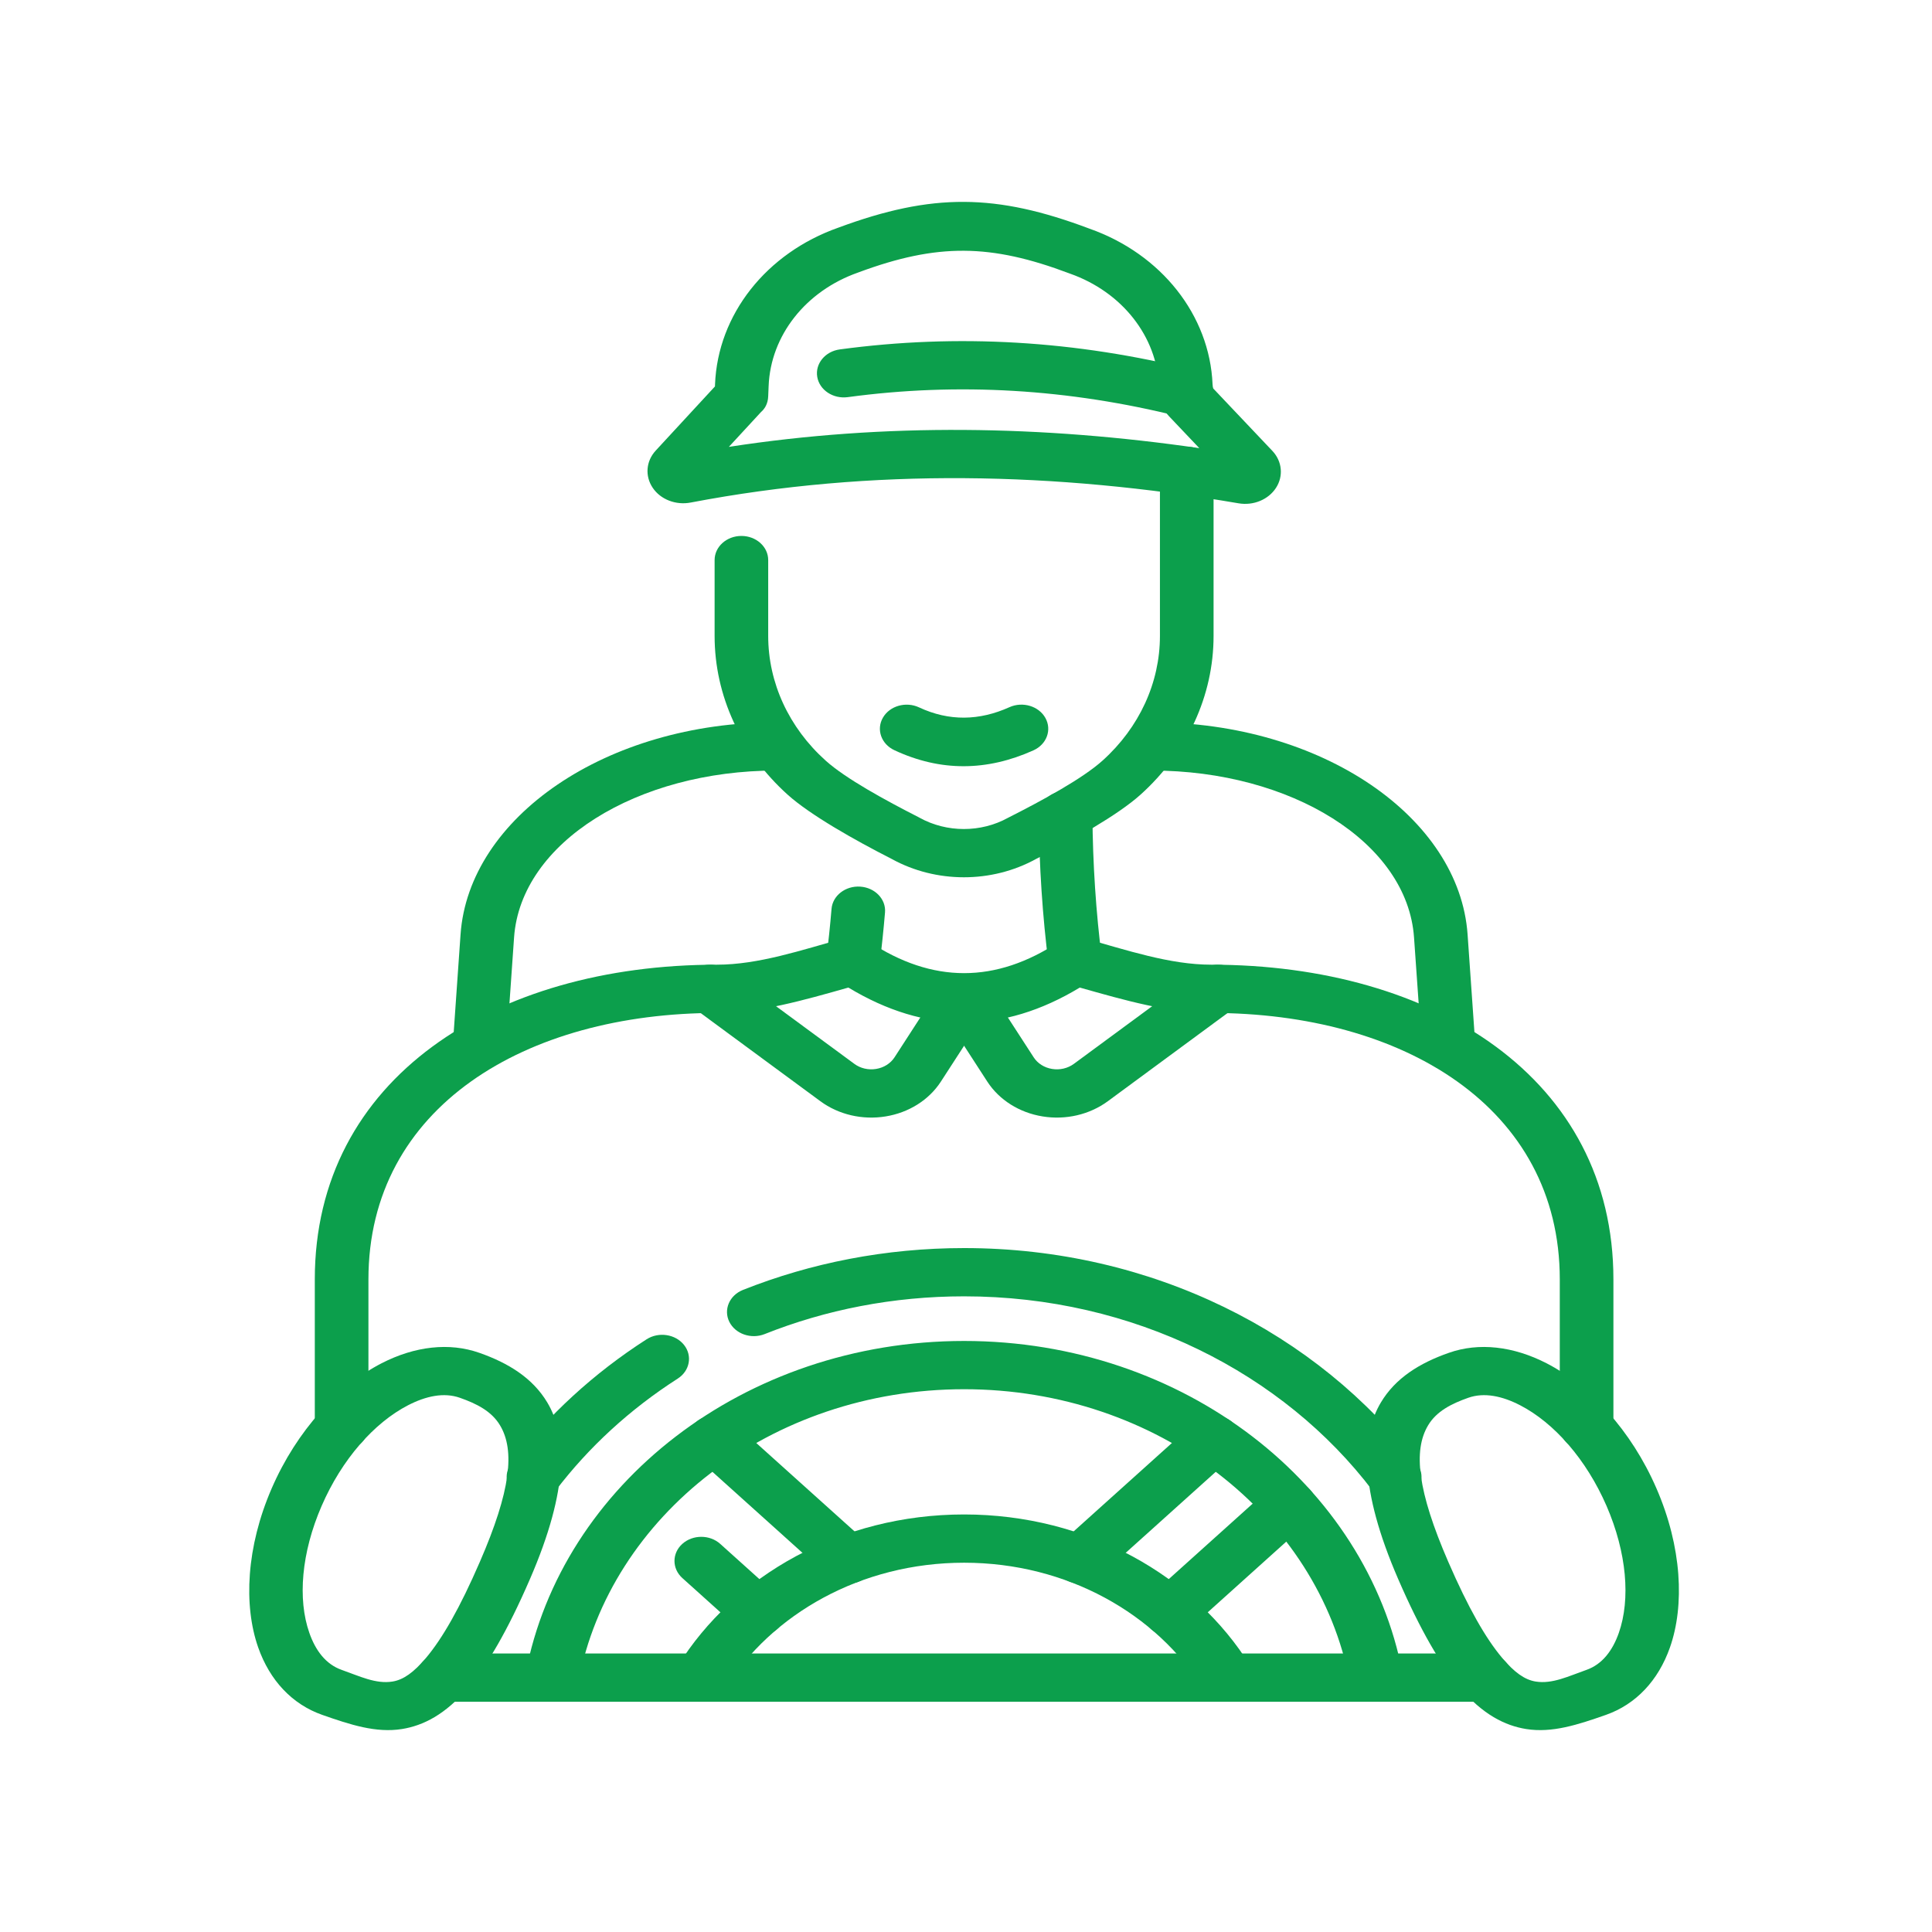 <svg width="50" height="50" viewBox="0 0 50 50" fill="none" xmlns="http://www.w3.org/2000/svg">
<path fill-rule="evenodd" clip-rule="evenodd" d="M13.105 27.106L13.304 24.262C13.477 21.795 16.499 19.942 20.084 19.942C20.466 19.942 20.777 19.662 20.777 19.317C20.777 18.973 20.466 18.693 20.084 18.693C15.685 18.693 12.131 21.157 11.919 24.183L11.72 27.028C11.696 27.372 11.986 27.668 12.369 27.69C12.751 27.712 13.081 27.45 13.105 27.106ZM29.816 19.942C33.401 19.942 36.423 21.795 36.595 24.262L36.795 27.106C36.819 27.45 37.148 27.712 37.531 27.69C37.913 27.668 38.204 27.372 38.18 27.028L37.981 24.183C37.768 21.157 34.215 18.693 29.816 18.693C29.433 18.693 29.122 18.973 29.122 19.317C29.122 19.662 29.433 19.942 29.816 19.942Z" fill="#0C9F4C"/>
<path fill-rule="evenodd" clip-rule="evenodd" d="M38.44 42.792H11.462C11.079 42.792 10.768 43.072 10.768 43.416C10.768 43.761 11.079 44.041 11.462 44.041H38.44C38.823 44.041 39.134 43.761 39.134 43.416C39.134 43.072 38.823 42.792 38.44 42.792ZM9.535 36.919V33.11C9.535 28.65 13.601 26.215 18.557 26.215C19.652 26.215 20.795 25.887 21.956 25.558C23.953 26.765 25.949 26.765 27.945 25.558C29.108 25.887 30.25 26.215 31.345 26.215C36.301 26.215 40.367 28.65 40.367 33.11V36.919C40.367 37.264 40.678 37.543 41.061 37.543C41.444 37.543 41.755 37.264 41.755 36.919V33.11C41.755 27.913 37.121 24.966 31.345 24.966C30.278 24.966 29.167 24.592 28.032 24.274C27.821 24.215 27.592 24.25 27.414 24.368C25.772 25.457 24.13 25.457 22.488 24.368C22.31 24.25 22.081 24.215 21.87 24.274C20.735 24.592 19.624 24.966 18.557 24.966C12.781 24.966 8.147 27.913 8.147 33.11V36.919C8.147 37.264 8.458 37.543 8.841 37.543C9.224 37.543 9.535 37.264 9.535 36.919Z" fill="#0C9F4C"/>
<path fill-rule="evenodd" clip-rule="evenodd" d="M20.111 41.279L18.64 39.956C18.369 39.712 17.929 39.712 17.658 39.956C17.388 40.199 17.388 40.595 17.658 40.839L19.129 42.162C19.4 42.406 19.84 42.406 20.111 42.162C20.381 41.918 20.381 41.523 20.111 41.279ZM32.874 38.505L29.79 41.279C29.52 41.523 29.52 41.918 29.79 42.162C30.061 42.406 30.501 42.406 30.772 42.162L33.855 39.388C34.126 39.144 34.126 38.749 33.855 38.505C33.584 38.261 33.145 38.261 32.874 38.505ZM28.449 40.803L31.901 37.697C32.171 37.453 32.171 37.057 31.901 36.814C31.63 36.57 31.19 36.57 30.919 36.814L27.467 39.919C27.197 40.163 27.197 40.559 27.467 40.803C27.738 41.046 28.178 41.046 28.449 40.803ZM18 37.697L21.452 40.803C21.723 41.046 22.163 41.046 22.434 40.803C22.704 40.559 22.704 40.163 22.434 39.919L18.982 36.814C18.711 36.57 18.271 36.57 18 36.814C17.73 37.057 17.73 37.453 18 37.697Z" fill="#0C9F4C"/>
<path fill-rule="evenodd" clip-rule="evenodd" d="M26.884 21.099C26.893 22.409 26.981 23.723 27.136 24.941C27.18 25.284 27.524 25.53 27.904 25.491C28.285 25.451 28.558 25.142 28.515 24.799C28.365 23.623 28.28 22.355 28.272 21.091C28.27 20.747 27.957 20.469 27.574 20.471C27.191 20.473 26.882 20.754 26.884 21.099ZM22.765 24.941C22.82 24.51 22.866 24.066 22.904 23.615C22.933 23.271 22.646 22.972 22.264 22.946C21.882 22.92 21.548 23.178 21.52 23.522C21.484 23.956 21.439 24.384 21.386 24.799C21.343 25.142 21.616 25.451 21.997 25.491C22.377 25.53 22.721 25.284 22.765 24.941Z" fill="#0C9F4C"/>
<path fill-rule="evenodd" clip-rule="evenodd" d="M31.086 25.107C31.086 25.107 29.139 26.541 27.791 27.533C27.633 27.649 27.428 27.697 27.228 27.664C27.028 27.632 26.854 27.522 26.752 27.364C26.192 26.5 25.55 25.509 25.55 25.509C25.357 25.211 24.932 25.111 24.601 25.284C24.27 25.458 24.158 25.84 24.351 26.138C24.351 26.138 24.993 27.129 25.552 27.993C25.86 28.467 26.381 28.796 26.982 28.893C27.581 28.991 28.198 28.847 28.67 28.5C30.017 27.507 31.964 26.074 31.964 26.074C32.261 25.856 32.305 25.462 32.062 25.195C31.82 24.929 31.382 24.889 31.086 25.107Z" fill="#0C9F4C"/>
<path fill-rule="evenodd" clip-rule="evenodd" d="M24.351 25.509C24.351 25.509 23.709 26.5 23.15 27.364C23.047 27.522 22.873 27.632 22.673 27.664C22.473 27.697 22.268 27.649 22.111 27.533L18.815 25.107C18.519 24.889 18.082 24.929 17.839 25.195C17.596 25.462 17.64 25.856 17.937 26.074C17.937 26.074 19.884 27.507 21.232 28.5C21.703 28.847 22.32 28.991 22.92 28.893C23.52 28.796 24.041 28.467 24.349 27.993C24.909 27.129 25.55 26.138 25.55 26.138C25.743 25.84 25.631 25.458 25.3 25.284C24.969 25.111 24.544 25.211 24.351 25.509Z" fill="#0C9F4C"/>
<path fill-rule="evenodd" clip-rule="evenodd" d="M30.019 12.184V16.459C30.019 17.668 29.485 18.828 28.535 19.683C28.017 20.15 26.977 20.714 26.112 21.152C26.105 21.156 26.097 21.16 26.089 21.164C25.386 21.553 24.499 21.552 23.797 21.162C23.789 21.157 23.781 21.153 23.773 21.149C22.915 20.712 21.883 20.149 21.366 19.683C20.415 18.828 19.881 17.668 19.881 16.459V14.494C19.881 14.15 19.57 13.87 19.188 13.87C18.804 13.87 18.494 14.15 18.494 14.494V16.459C18.494 17.999 19.174 19.477 20.384 20.566C20.966 21.09 22.112 21.738 23.078 22.23C24.223 22.861 25.664 22.862 26.809 22.232C27.777 21.741 28.933 21.091 29.516 20.566C30.727 19.477 31.407 17.999 31.407 16.459V12.184C31.407 11.84 31.096 11.56 30.713 11.56C30.33 11.56 30.019 11.84 30.019 12.184Z" fill="#0C9F4C"/>
<path fill-rule="evenodd" clip-rule="evenodd" d="M18.503 10.001L16.971 11.66C16.718 11.933 16.687 12.32 16.892 12.624C17.096 12.928 17.494 13.081 17.879 13.005C22.6 12.105 27.325 12.219 32.05 13.025C32.434 13.092 32.824 12.932 33.022 12.627C33.22 12.323 33.183 11.938 32.929 11.669L31.391 10.046L31.381 9.946C31.306 8.159 30.057 6.575 28.199 5.919C25.776 5.006 24.131 4.99 21.698 5.891C19.83 6.549 18.575 8.143 18.505 9.947L18.503 10.001ZM31.038 11.598C26.98 11.011 22.922 10.939 18.863 11.565L19.691 10.668L19.688 10.67C19.793 10.581 19.874 10.449 19.881 10.255L19.892 9.991C19.943 8.683 20.853 7.528 22.208 7.053C22.212 7.051 22.216 7.05 22.221 7.048C24.261 6.291 25.638 6.307 27.674 7.075C27.679 7.077 27.684 7.079 27.69 7.081C29.039 7.556 29.945 8.707 29.995 10.01L30.018 10.272C30.027 10.414 30.091 10.6 30.254 10.772L31.038 11.598Z" fill="#0C9F4C"/>
<path fill-rule="evenodd" clip-rule="evenodd" d="M30.898 9.578C27.843 8.815 24.788 8.63 21.733 9.043C21.355 9.094 21.093 9.412 21.15 9.753C21.207 10.094 21.561 10.329 21.94 10.278C24.802 9.891 27.665 10.066 30.527 10.781C30.896 10.873 31.279 10.678 31.382 10.346C31.484 10.014 31.267 9.67 30.898 9.578Z" fill="#0C9F4C"/>
<path fill-rule="evenodd" clip-rule="evenodd" d="M23.146 19.415C24.345 19.975 25.545 19.959 26.745 19.419C27.088 19.265 27.227 18.89 27.055 18.581C26.884 18.273 26.466 18.148 26.124 18.302C25.345 18.653 24.565 18.671 23.785 18.307C23.445 18.148 23.026 18.267 22.85 18.573C22.673 18.879 22.806 19.256 23.146 19.415Z" fill="#0C9F4C"/>
<path fill-rule="evenodd" clip-rule="evenodd" d="M36.299 43.311C35.373 38.427 30.641 34.704 24.951 34.704C19.26 34.704 14.529 38.427 13.603 43.311C13.539 43.651 13.793 43.974 14.171 44.032C14.548 44.09 14.906 43.861 14.971 43.521C15.786 39.226 19.947 35.953 24.951 35.953C29.955 35.953 34.116 39.226 34.93 43.521C34.995 43.861 35.354 44.09 35.731 44.032C36.109 43.974 36.363 43.651 36.299 43.311ZM19.789 34.526C21.368 33.897 23.115 33.549 24.951 33.549C29.341 33.549 33.217 35.542 35.523 38.577C35.739 38.862 36.171 38.935 36.487 38.741C36.803 38.546 36.884 38.157 36.668 37.873C34.113 34.509 29.817 32.3 24.951 32.3C22.915 32.3 20.979 32.687 19.228 33.383C18.878 33.522 18.719 33.892 18.874 34.207C19.029 34.522 19.439 34.665 19.789 34.526ZM14.379 38.577C15.235 37.451 16.306 36.469 17.54 35.678C17.852 35.478 17.925 35.087 17.703 34.807C17.48 34.526 17.047 34.461 16.735 34.66C15.368 35.537 14.181 36.626 13.233 37.873C13.017 38.157 13.098 38.546 13.415 38.741C13.73 38.935 14.163 38.862 14.379 38.577Z" fill="#0C9F4C"/>
<path fill-rule="evenodd" clip-rule="evenodd" d="M37.496 35.011C36.741 35.275 36.114 35.664 35.737 36.296C35.233 37.139 35.164 38.513 36.186 40.869C36.769 42.213 37.294 43.098 37.776 43.667C38.374 44.376 38.951 44.659 39.496 44.747C40.169 44.855 40.837 44.635 41.561 44.381C42.338 44.108 42.917 43.491 43.218 42.636C43.602 41.544 43.526 40.032 42.87 38.522C42.215 37.011 41.133 35.853 40.028 35.283C39.163 34.838 38.273 34.737 37.496 35.011ZM38 36.174C38.413 36.029 38.879 36.13 39.339 36.367C40.221 36.822 41.054 37.769 41.578 38.975C42.101 40.183 42.201 41.387 41.895 42.259C41.735 42.714 41.469 43.072 41.056 43.217C40.589 43.381 40.175 43.588 39.742 43.518C39.457 43.472 39.192 43.28 38.88 42.911C38.451 42.404 37.998 41.611 37.479 40.415C36.687 38.589 36.569 37.541 36.959 36.888C37.177 36.522 37.565 36.327 38 36.174Z" fill="#0C9F4C"/>
<path fill-rule="evenodd" clip-rule="evenodd" d="M12.405 35.011C11.627 34.737 10.737 34.838 9.872 35.283C8.768 35.853 7.685 37.011 7.03 38.522C6.375 40.032 6.299 41.544 6.682 42.636C6.983 43.491 7.562 44.108 8.34 44.381C9.064 44.635 9.732 44.855 10.404 44.747C10.949 44.659 11.526 44.376 12.125 43.667C12.607 43.098 13.132 42.213 13.714 40.869C14.736 38.513 14.667 37.139 14.164 36.296C13.786 35.664 13.159 35.275 12.405 35.011ZM11.9 36.174C12.336 36.327 12.723 36.522 12.941 36.888C13.332 37.541 13.214 38.589 12.421 40.415C11.903 41.611 11.449 42.404 11.021 42.911C10.708 43.28 10.443 43.472 10.159 43.518C9.725 43.588 9.311 43.381 8.844 43.217C8.431 43.072 8.165 42.714 8.006 42.259C7.699 41.387 7.799 40.183 8.323 38.975C8.846 37.769 9.68 36.822 10.562 36.367C11.022 36.13 11.487 36.029 11.9 36.174Z" fill="#0C9F4C"/>
<path fill-rule="evenodd" clip-rule="evenodd" d="M18.755 43.72C19.967 41.766 22.288 40.443 24.951 40.443C27.613 40.443 29.934 41.766 31.146 43.72C31.333 44.021 31.756 44.129 32.09 43.961C32.425 43.794 32.544 43.413 32.358 43.112C30.909 40.775 28.133 39.194 24.951 39.194C21.768 39.194 18.992 40.775 17.543 43.112C17.357 43.413 17.477 43.794 17.811 43.961C18.145 44.129 18.568 44.021 18.755 43.72Z" fill="#0C9F4C"/>
</svg>
